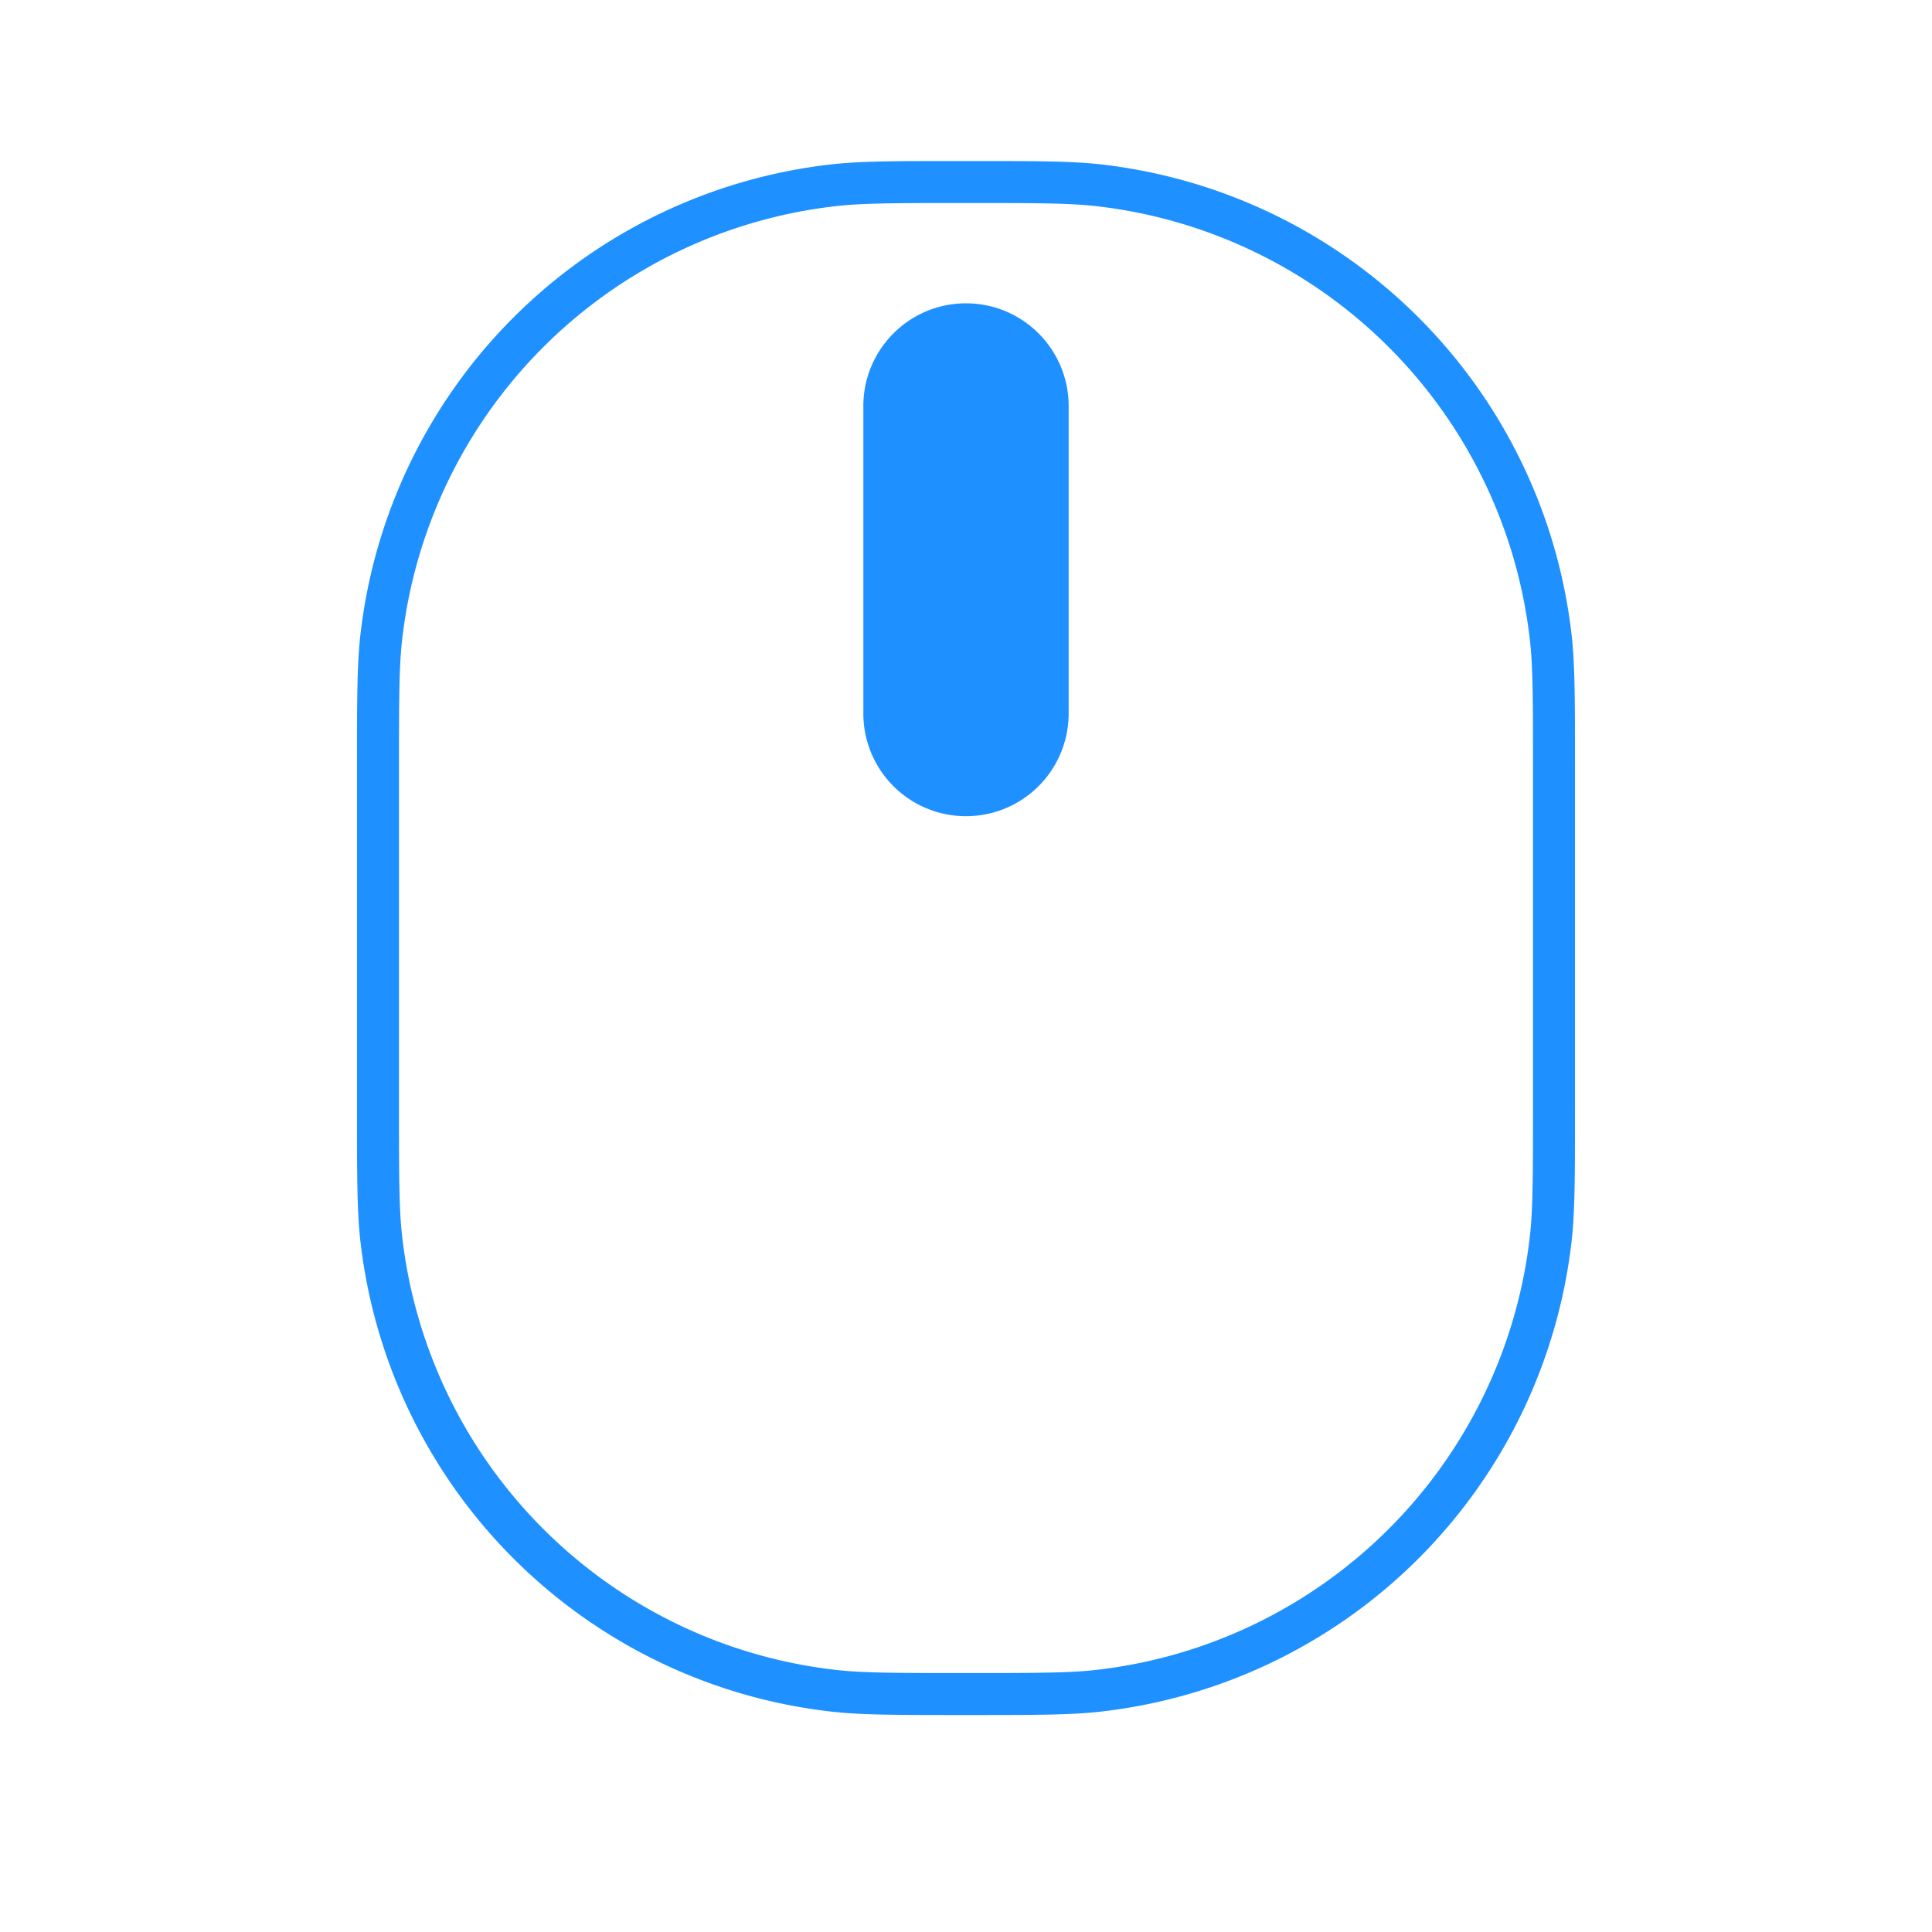 <?xml version="1.0" standalone="no"?><!DOCTYPE svg PUBLIC "-//W3C//DTD SVG 1.1//EN" "http://www.w3.org/Graphics/SVG/1.1/DTD/svg11.dtd"><svg t="1731573395067" class="icon" viewBox="0 0 1024 1024" version="1.1" xmlns="http://www.w3.org/2000/svg" p-id="3726" xmlns:xlink="http://www.w3.org/1999/xlink" width="200" height="200"><path d="M512 160.768c30.052 0 54.406 24.398 54.406 54.45V378.435a54.406 54.406 0 0 1-108.811 0V215.218c0-30.052 24.353-54.45 54.406-54.45z" fill="#1e90ff" p-id="3727"></path><path d="M510.931 85.348c-35.751 0-54.717 0-70.79 1.825a283.203 283.203 0 0 0-249.099 249.099c-1.825 16.072-1.825 35.039-1.825 70.79v180.224c0 35.751 0 54.717 1.825 70.79a283.203 283.203 0 0 0 249.099 249.055c16.072 1.87 35.039 1.87 70.79 1.87h2.137c35.751 0 54.717 0 70.79-1.87a283.203 283.203 0 0 0 249.099-249.055c1.825-16.072 1.825-35.039 1.825-70.79V407.062c0-35.751 0-54.717-1.825-70.79a283.203 283.203 0 0 0-249.099-249.099c-16.072-1.825-35.039-1.825-70.79-1.825h-2.137z m70.389 23.953a260.942 260.942 0 0 1 229.51 229.51c1.692 14.692 1.692 32.278 1.692 69.32v178.087c0 37.042 0 54.673-1.692 69.32a260.942 260.942 0 0 1-229.51 229.51c-14.692 1.692-32.278 1.692-69.32 1.692s-54.673 0-69.32-1.692a260.942 260.942 0 0 1-229.51-229.51c-1.692-14.692-1.692-32.278-1.692-69.32v-178.087c0-37.042 0-54.673 1.692-69.32a260.942 260.942 0 0 1 229.51-229.51c14.692-1.692 32.278-1.692 69.32-1.692s54.673 0 69.32 1.692z" fill="#1e90ff" p-id="3728"></path></svg>